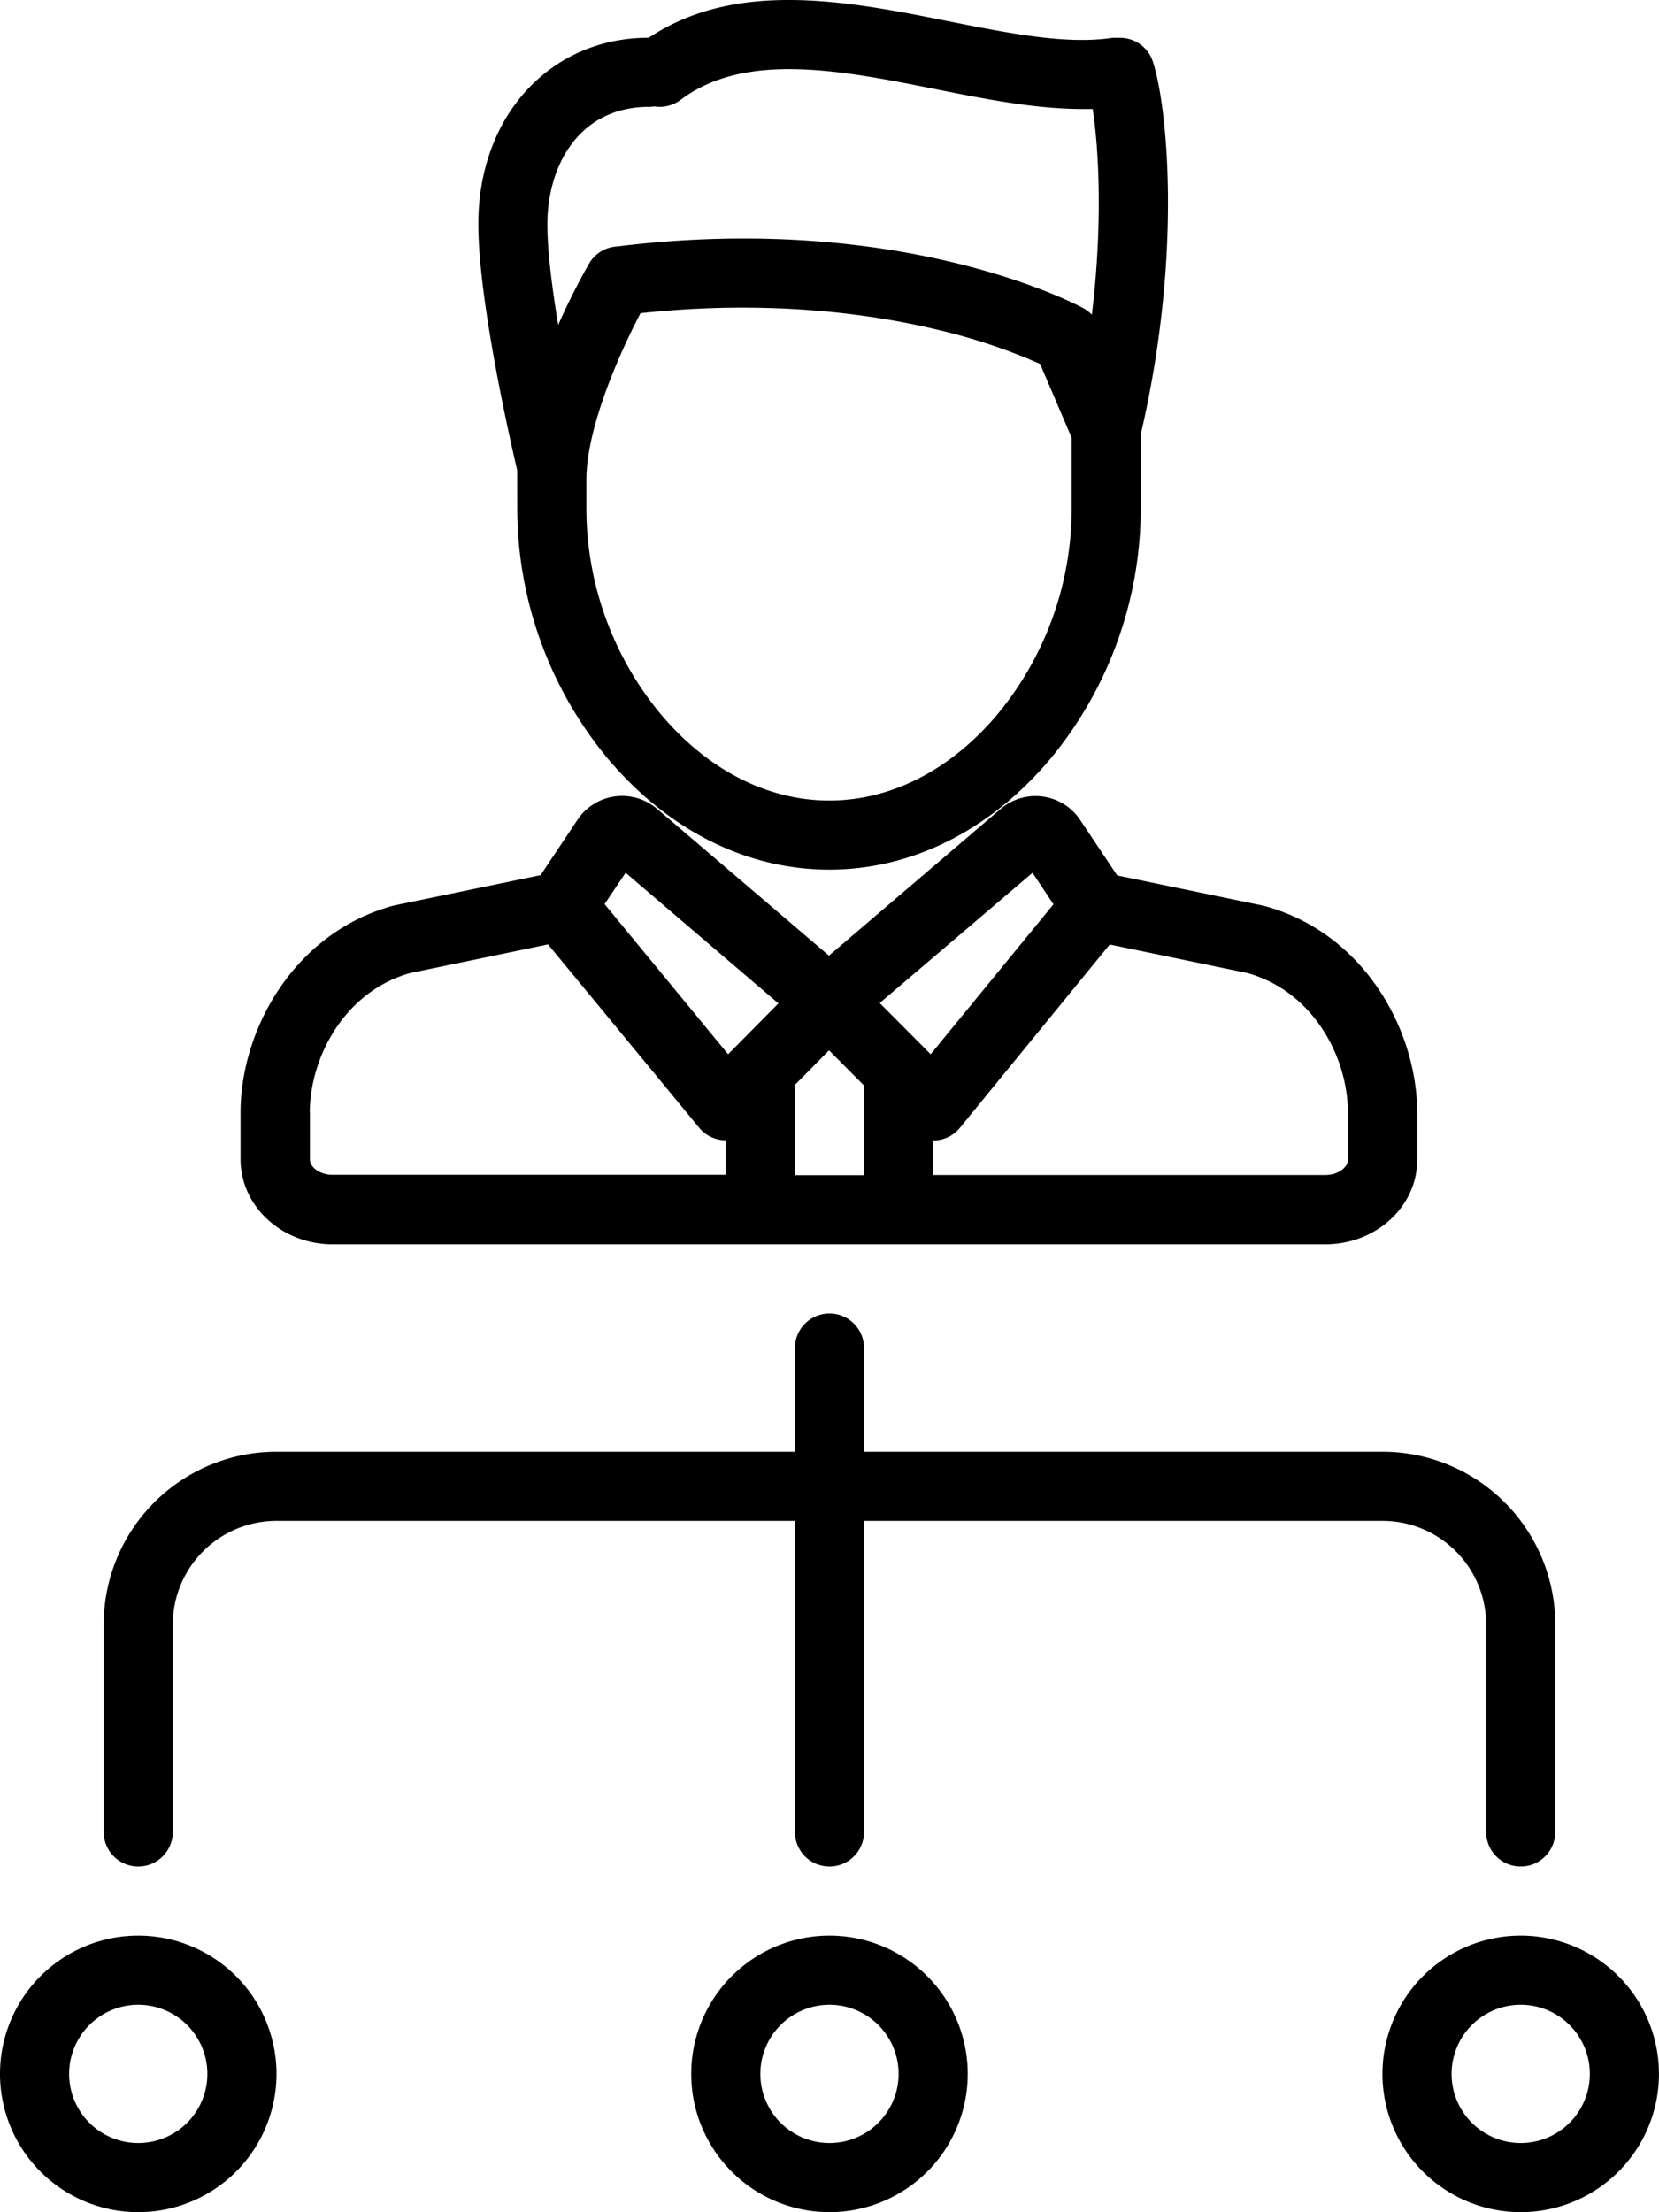 <svg xmlns="http://www.w3.org/2000/svg" viewBox="0 0 384.01 511.97"><title>forked</title><g id="Layer_2" data-name="Layer 2"><g id="Capa_1" data-name="Capa 1"><path d="M119.73,118a90.85,90.85,0,0,0,20.78,57.37c14,16.71,32.24,25.91,51.44,25.91s37.46-9.2,51.39-25.9A91,91,0,0,0,264.05,118V100.54c9.74-41.82,6.12-76.15,2.8-86.29a8,8,0,0,0-8.1-5.49,8.08,8.08,0,0,0-1.7.05c-10.49,1.49-23.62-1.13-37.52-3.9-23-4.59-49-9.76-69.35,3.82-22.87,0-39.46,18.16-39.46,43.1,0,18,7.57,50.93,9,57Zm111.32,47.13c-10.84,13-24.72,20.15-39.1,20.15s-28.29-7.16-39.16-20.17A74.63,74.63,0,0,1,135.73,118v-6.94c0-12.2,7.83-29.63,12.53-38.57,29.76-3.22,53.49.19,68.38,3.74a134.65,134.65,0,0,1,24.11,8l7.3,17.07V118A74.66,74.66,0,0,1,231.05,165.13ZM150.27,24.73a8.12,8.12,0,0,0,1.21-.1,8,8,0,0,0,6.05-1.51c14.95-11.27,37.28-6.82,58.87-2.52,11.47,2.29,23.23,4.63,34.14,4.63.8,0,1.59,0,2.38,0,1.42,9.25,2.38,26.4-.19,47.61a8,8,0,0,0-2-1.53c-1.7-.92-42.24-22.43-107.94-14.26a8,8,0,0,0-6.46,4,156.86,156.86,0,0,0-7.12,14.15c-1.41-8.48-2.51-17.06-2.51-23.29C126.72,38.34,134,24.73,150.27,24.73Z"/><path d="M77,288H306.78c11.73,0,21.26-8.76,21.26-19.52V257.55c0-18.9-12.06-41.39-35.11-47.8l-.51-.13-33.82-7-8.68-13c-.09-.14-.18-.27-.28-.4A12.44,12.44,0,0,0,231.88,187l-.15.13-39.85,34.05L152,187.13l-.16-.13a12.44,12.44,0,0,0-17.76,2.15c-.09.13-.19.26-.28.4l-8.67,13-33.82,7-.52.13c-23,6.41-35.11,28.9-35.11,47.8v10.89C55.71,279.2,65.25,288,77,288ZM184,251.1l7.9-8,8.1,8.14V272H184V251.1Zm128,6.45v10.89c0,1.66-2.16,3.52-5.26,3.52H216v-8h.39a8,8,0,0,0,5.8-2.93l34.68-42.43,32,6.64C304.09,229.6,312,244.76,312,257.55ZM239,202l4.85,7.3L215.42,244l-11.79-11.85Zm-94.19,0,35.37,30.23L168.54,244l-28.6-34.75ZM71.71,257.55c0-12.79,8-28,23.15-32.32l32-6.65L161.83,261a8,8,0,0,0,5.82,2.91H168v8H77c-3.1,0-5.26-1.86-5.26-3.52V257.55Z"/><path d="M344,376v48a8,8,0,0,0,16,0V376a40,40,0,0,0-40-40H200V312a8,8,0,0,0-16,0v24H64a40,40,0,0,0-40,40v48a8,8,0,0,0,16,0V376a24,24,0,0,1,24-24H184v72a8,8,0,0,0,16,0V352H320A24,24,0,0,1,344,376Z"/><path d="M192,448a32,32,0,1,0,32,32A32,32,0,0,0,192,448Zm0,48a16,16,0,1,1,16-16A16,16,0,0,1,192,496Z"/><path d="M352,448a32,32,0,1,0,32,32A32,32,0,0,0,352,448Zm0,48a16,16,0,1,1,16-16A16,16,0,0,1,352,496Z"/><path d="M32,448a32,32,0,1,0,32,32A32,32,0,0,0,32,448Zm0,48a16,16,0,1,1,16-16A16,16,0,0,1,32,496Z"/></g></g></svg>